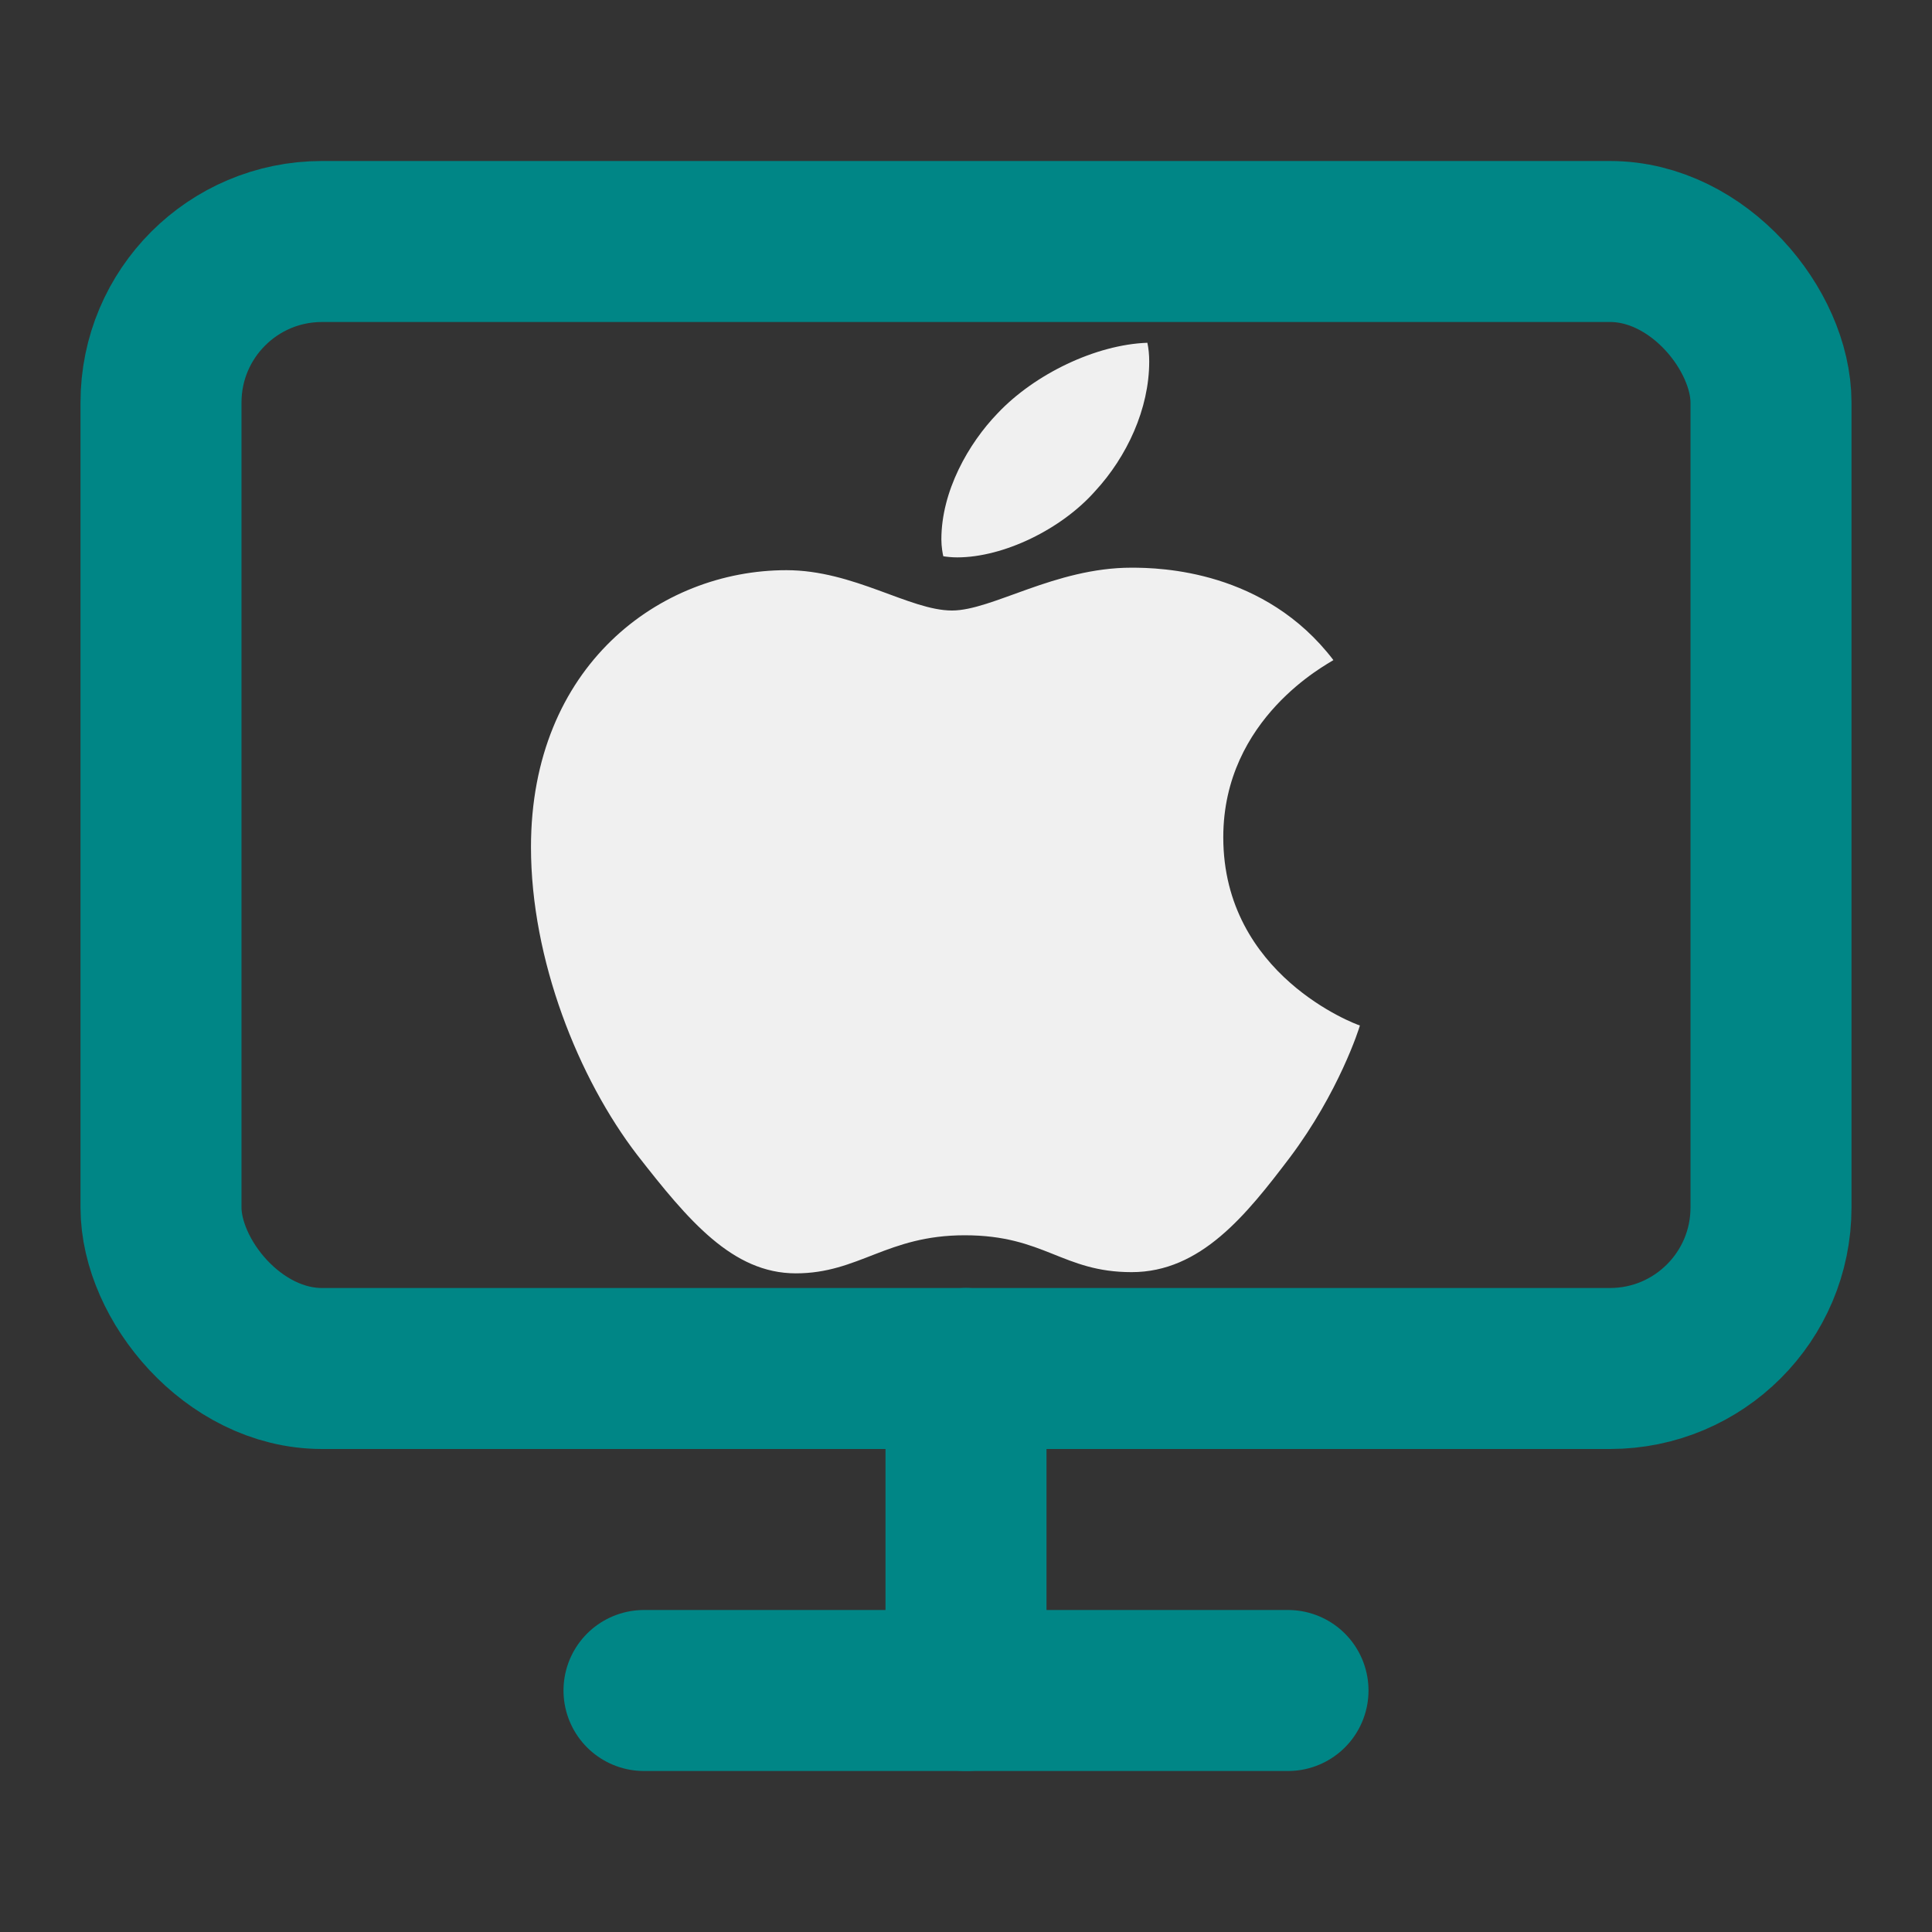 <?xml version="1.0" encoding="utf-8"?>
<svg xmlns="http://www.w3.org/2000/svg" width="48" height="48" viewBox="0 0 24 24" fill="none" stroke-width="2" stroke-linecap="round" stroke-linejoin="round" class="feather feather-monitor" xmlns:bx="https://boxy-svg.com"><rect x="0" y="0" width="24" height="24" fill="#333333" stroke="none"/><defs><bx:export><bx:file format="svg" href="#object-0" excluded="true"/><bx:file format="svg" href="#object-1" path="Untitled 2.svg"/><bx:file format="svg" href="#object-2" path="Untitled 3.svg"/><bx:file format="svg" path="Untitled 4.svg"/></bx:export></defs><rect x="2" y="3" width="20" height="14" rx="2" ry="2" style="stroke: #008686;" id="object-0"/><line x1="8" y1="21" x2="16" y2="21" style="stroke: #008686;" id="object-1"/><line x1="12" y1="17" x2="12" y2="21" style="stroke: #008686;" id="object-2"/><path d="M 16.564 8.2 C 16.491 8.251 15.196 8.918 15.196 10.401 C 15.196 12.116 16.844 12.725 16.893 12.739 C 16.885 12.775 16.631 13.57 16.023 14.379 C 15.483 15.091 14.917 15.803 14.058 15.803 C 13.197 15.803 12.976 15.345 11.984 15.345 C 11.016 15.345 10.67 15.818 9.886 15.818 C 9.099 15.818 8.549 15.159 7.918 14.35 C 7.186 13.399 6.596 11.922 6.596 10.523 C 6.596 8.275 8.194 7.083 9.769 7.083 C 10.606 7.083 11.301 7.584 11.826 7.584 C 12.326 7.584 13.104 7.052 14.055 7.052 C 14.417 7.052 15.712 7.083 16.564 8.2 Z M 13.605 6.1 C 13.998 5.674 14.276 5.081 14.276 4.49 C 14.276 4.407 14.268 4.326 14.253 4.258 C 13.611 4.281 12.851 4.648 12.392 5.135 C 12.032 5.508 11.694 6.1 11.694 6.701 C 11.694 6.793 11.711 6.882 11.718 6.91 C 11.76 6.917 11.825 6.924 11.891 6.924 C 12.466 6.924 13.186 6.575 13.605 6.1 Z" style="fill: rgb(240, 240, 240);"/></svg>